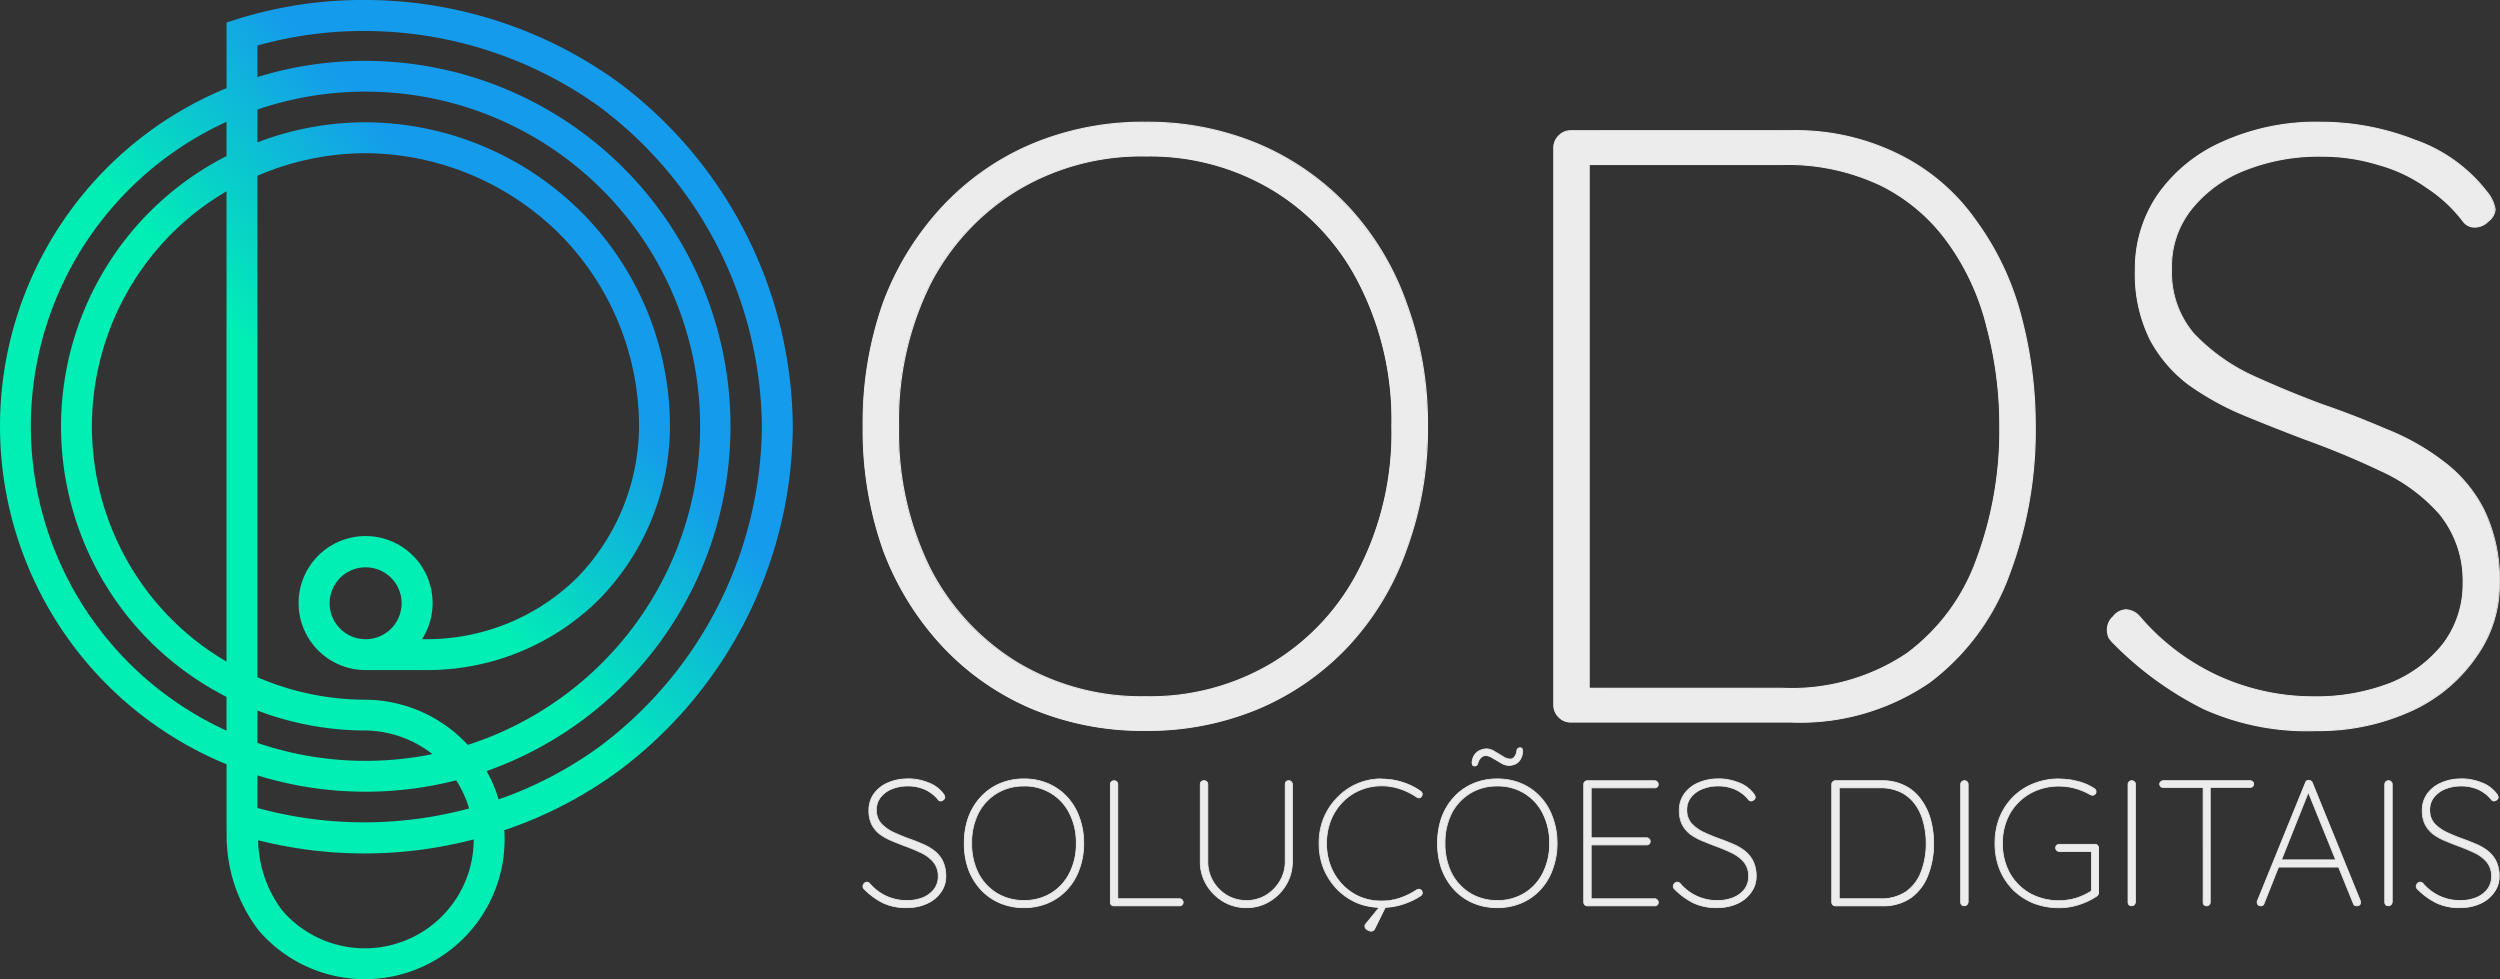 <svg xmlns="http://www.w3.org/2000/svg" xmlns:xlink="http://www.w3.org/1999/xlink" width="163.68" height="64.112" viewBox="0 0 163.68 64.112"><rect x="0" y="0" width="163.68" height="64.112" fill="#333333" stroke="none"/><defs><style>.a{fill:url(#a);}.b{fill:#ececec;}</style><linearGradient id="a" x1="0.101" y1="0.161" x2="0.289" y2="-0.046" gradientUnits="objectBoundingBox"><stop offset="0" stop-color="#01eeb5"/><stop offset="1" stop-color="#159bec"/></linearGradient></defs><g transform="translate(0 -0.001)"><g transform="translate(0 0.001)"><path class="a" d="M23.748,0h-.141a27.53,27.53,0,0,0-8.067,1.25l-.708.223v4.3a23.931,23.931,0,0,0,0,44.268v4.367l.011,0a10.189,10.189,0,0,0,2.093,6.51,9.154,9.154,0,0,0,16.1-5.961q0-.3-.02-.6a27.557,27.557,0,0,0,7.466-3.867A28.382,28.382,0,0,0,51.905,27.939,28.383,28.383,0,0,0,40.481,5.386,28.353,28.353,0,0,0,23.748,0Zm.133,2.03a26.406,26.406,0,0,1,15.4,4.986,26.45,26.45,0,0,1,10.6,20.923,26.45,26.45,0,0,1-10.6,20.924,25.36,25.36,0,0,1-6.637,3.475,9.281,9.281,0,0,0-.785-1.854A23.931,23.931,0,0,0,16.855,5.045V2.982a25.534,25.534,0,0,1,6.765-.951ZM23.93,6a21.909,21.909,0,0,1,6.694,42.77q-.12-.131-.245-.257a9.218,9.218,0,0,0-6.43-2.7H23.94a17.958,17.958,0,0,1-7.085-1.47V11.507a17.987,17.987,0,0,1,7.075-1.477,18.18,18.18,0,0,1,12.7,5.288,17.881,17.881,0,0,1,5.208,12.617v.006a14.315,14.315,0,0,1-4.07,9.9,14.006,14.006,0,0,1-9.809,4.009h-.329a4.387,4.387,0,1,0-3.692,2.022h4.009a15.961,15.961,0,0,0,11.247-4.6,16.214,16.214,0,0,0,4.667-11.335,19.877,19.877,0,0,0-5.8-14.051A20.135,20.135,0,0,0,23.931,8.007,19.931,19.931,0,0,0,16.855,9.32V7.172A21.9,21.9,0,0,1,23.93,6Zm-9.1,1.978v2.241a19.838,19.838,0,0,0-5,3.625,19.907,19.907,0,0,0,.016,28.177,19.815,19.815,0,0,0,4.984,3.606v2.211a21.909,21.909,0,0,1,0-39.861Zm0,4.551V43.316a17.628,17.628,0,0,1-3.556-2.729,17.885,17.885,0,0,1-.014-25.315A17.649,17.649,0,0,1,14.832,12.527ZM23.94,37.145a2.353,2.353,0,1,1,0,4.706h-.006a2.353,2.353,0,1,1,0-4.706Zm-7.085,9.377a19.9,19.9,0,0,0,7.087,1.306,7.284,7.284,0,0,1,4.369,1.545,21.91,21.91,0,0,1-11.456-.732Zm0,4.245a23.927,23.927,0,0,0,13.011.322,7.374,7.374,0,0,1,.846,1.844A26.408,26.408,0,0,1,16.855,52.9Zm14.16,4.191h0A7.131,7.131,0,0,1,18.471,59.6a7.817,7.817,0,0,1-1.57-4.586A28.371,28.371,0,0,0,31.015,54.958Z" transform="translate(0.001 -0.001)"/></g><g transform="translate(56.478 7.97)"><path class="b" d="M124133.563-36908.441a22.614,22.614,0,0,1-1.383,8.074,18.233,18.233,0,0,1-3.812,6.309,17.31,17.31,0,0,1-5.859,4.09,18.7,18.7,0,0,1-7.414,1.438,18.673,18.673,0,0,1-7.414-1.437,17.31,17.31,0,0,1-5.859-4.09,18.988,18.988,0,0,1-3.875-6.309,23.514,23.514,0,0,1-1.32-8.074,23.53,23.53,0,0,1,1.32-8.074,18.97,18.97,0,0,1,3.875-6.3,17.32,17.32,0,0,1,5.859-4.094,18.81,18.81,0,0,1,7.414-1.437,18.838,18.838,0,0,1,7.414,1.438,17.32,17.32,0,0,1,5.859,4.094,18.216,18.216,0,0,1,3.813,6.3A22.629,22.629,0,0,1,124133.563-36908.441Zm-2.32,0a19.642,19.642,0,0,0-2.1-9.289,15.229,15.229,0,0,0-5.7-6.2,15.651,15.651,0,0,0-8.352-2.211,15.825,15.825,0,0,0-8.352,2.211,15.589,15.589,0,0,0-5.758,6.2,20.107,20.107,0,0,0-2.039,9.289,20.135,20.135,0,0,0,2.039,9.293,15.589,15.589,0,0,0,5.758,6.2,15.805,15.805,0,0,0,8.352,2.211,15.651,15.651,0,0,0,8.352-2.211,15.229,15.229,0,0,0,5.7-6.2A19.669,19.669,0,0,0,124131.242-36908.441Z" transform="translate(-124096.602 36928.391)"/><path class="b" d="M124114.586-36929.078a18.778,18.778,0,0,0-7.43,1.441,17.157,17.157,0,0,0-5.867,4.1,18.95,18.95,0,0,0-3.891,6.32,23.591,23.591,0,0,0-1.32,8.082,23.6,23.6,0,0,0,1.32,8.09,18.893,18.893,0,0,0,3.891,6.316,17.167,17.167,0,0,0,5.867,4.1,18.846,18.846,0,0,0,7.43,1.438,18.807,18.807,0,0,0,7.422-1.437,17.38,17.38,0,0,0,5.883-4.1,18.114,18.114,0,0,0,3.813-6.316,22.7,22.7,0,0,0,1.391-8.09,22.688,22.688,0,0,0-1.391-8.082,18.166,18.166,0,0,0-3.812-6.32,17.369,17.369,0,0,0-5.883-4.1A18.74,18.74,0,0,0,124114.586-36929.078Zm0,.074a18.529,18.529,0,0,1,7.391,1.434,17.084,17.084,0,0,1,5.859,4.082,18.249,18.249,0,0,1,3.8,6.289,22.594,22.594,0,0,1,1.383,8.063,22.57,22.57,0,0,1-1.383,8.066,18.23,18.23,0,0,1-3.8,6.293,17.138,17.138,0,0,1-5.859,4.082,18.6,18.6,0,0,1-7.391,1.441,18.693,18.693,0,0,1-7.4-1.441,17.033,17.033,0,0,1-5.852-4.082,18.842,18.842,0,0,1-3.859-6.293,23.282,23.282,0,0,1-1.336-8.066,23.307,23.307,0,0,1,1.336-8.062,18.863,18.863,0,0,1,3.859-6.289,16.98,16.98,0,0,1,5.852-4.082A18.621,18.621,0,0,1,124114.586-36929Zm0,2.141a15.827,15.827,0,0,0-8.367,2.215,15.643,15.643,0,0,0-5.773,6.211,20.083,20.083,0,0,0-2.047,9.3,20.11,20.11,0,0,0,2.047,9.313,15.7,15.7,0,0,0,5.773,6.211,15.827,15.827,0,0,0,8.367,2.215,15.635,15.635,0,0,0,8.367-2.215,15.2,15.2,0,0,0,5.711-6.211,19.74,19.74,0,0,0,2.109-9.312,19.714,19.714,0,0,0-2.109-9.3,15.177,15.177,0,0,0-5.711-6.211A15.6,15.6,0,0,0,124114.586-36926.863Zm0,.066a15.549,15.549,0,0,1,8.328,2.211,15.105,15.105,0,0,1,5.688,6.176h0a19.587,19.587,0,0,1,2.094,9.273,19.608,19.608,0,0,1-2.094,9.281h0a15.14,15.14,0,0,1-5.687,6.18,15.547,15.547,0,0,1-8.328,2.207,15.747,15.747,0,0,1-8.336-2.207,15.517,15.517,0,0,1-5.734-6.18,20.075,20.075,0,0,1-2.047-9.281,20.053,20.053,0,0,1,2.047-9.273,15.481,15.481,0,0,1,5.734-6.176A15.75,15.75,0,0,1,124114.586-36926.8Z" transform="translate(-124096.078 36929.078)"/><g transform="translate(45.216 0.553)"><path class="b" d="M124999.383-36917.5a15.144,15.144,0,0,1,7.18,1.605,13.43,13.43,0,0,1,4.984,4.313,18.592,18.592,0,0,1,2.93,6.2,27.724,27.724,0,0,1,.938,7.242,26.763,26.763,0,0,1-1.711,9.734,15.492,15.492,0,0,1-5.2,7.027,15.07,15.07,0,0,1-9.125,2.6H124985a1.062,1.062,0,0,1-.773-.332,1.049,1.049,0,0,1-.336-.773v-36.5a1.043,1.043,0,0,1,.336-.773,1.047,1.047,0,0,1,.773-.332Zm-.555,36.5a13.537,13.537,0,0,0,8.18-2.266,13.221,13.221,0,0,0,4.594-6.2,24.32,24.32,0,0,0,1.492-8.684,24.5,24.5,0,0,0-.836-6.469,15.73,15.73,0,0,0-2.484-5.477,12.023,12.023,0,0,0-4.422-3.816,14.262,14.262,0,0,0-6.523-1.379h-12.945l.328-.445v35.23l-.328-.5Z" transform="translate(-124983.867 36917.539)"/><path class="b" d="M124984.555-36918.223a1.115,1.115,0,0,0-.8.344,1.127,1.127,0,0,0-.336.8v36.5a1.127,1.127,0,0,0,.336.8,1.1,1.1,0,0,0,.8.34h14.383a15.014,15.014,0,0,0,9.133-2.609,15.42,15.42,0,0,0,5.219-7.039,26.827,26.827,0,0,0,1.719-9.746,27.838,27.838,0,0,0-.945-7.254,18.4,18.4,0,0,0-2.937-6.207,13.388,13.388,0,0,0-4.992-4.32,15.185,15.185,0,0,0-7.2-1.609Zm0,.07h14.383a15.226,15.226,0,0,1,7.172,1.6,13.36,13.36,0,0,1,4.953,4.309,18.2,18.2,0,0,1,2.93,6.184,27.331,27.331,0,0,1,.938,7.23,26.713,26.713,0,0,1-1.7,9.723,15.366,15.366,0,0,1-5.187,7.008,15.023,15.023,0,0,1-9.1,2.6h-14.383a1.02,1.02,0,0,1-.75-.328,1,1,0,0,1-.32-.746v-36.5a1.006,1.006,0,0,1,.32-.75A1.016,1.016,0,0,1,124984.555-36918.152Zm1.25,1.629-.437.586h.367v34.219h-.359l.43.645v-.574h12.57a13.613,13.613,0,0,0,8.211-2.277,13.268,13.268,0,0,0,4.6-6.207,24.236,24.236,0,0,0,1.492-8.7,24.9,24.9,0,0,0-.828-6.477,15.944,15.944,0,0,0-2.492-5.488,11.985,11.985,0,0,0-4.437-3.824,14.24,14.24,0,0,0-6.547-1.387h-12.57Zm-.07.215v.3h-.227Zm.07.371h12.57a14.228,14.228,0,0,1,6.516,1.375,11.907,11.907,0,0,1,4.414,3.809,15.926,15.926,0,0,1,2.484,5.465,25.07,25.07,0,0,1,.828,6.457,24.07,24.07,0,0,1-1.5,8.672,13.172,13.172,0,0,1-4.57,6.18,13.522,13.522,0,0,1-8.172,2.262h-12.57Zm-.3,34.289h.234v.344Z" transform="translate(-124983.414 36918.223)"/></g><g transform="translate(81.465)"><path class="b" d="M125709.18-36888.531a16.453,16.453,0,0,1-7.414-1.437,22.274,22.274,0,0,1-5.977-4.367,1.9,1.9,0,0,1-.211-.277,1.175,1.175,0,0,1-.109-.551,1.149,1.149,0,0,1,.375-.832,1.138,1.138,0,0,1,.836-.445,1.3,1.3,0,0,1,.945.5,14.853,14.853,0,0,0,5.141,3.871,15.014,15.014,0,0,0,6.2,1.328,13.44,13.44,0,0,0,5.023-.887,8.412,8.412,0,0,0,3.484-2.6,6.486,6.486,0,0,0,1.281-3.98,6.856,6.856,0,0,0-1.555-4.535,11.45,11.45,0,0,0-3.867-2.82q-2.332-1.107-4.93-2.047c-1.359-.52-2.7-1.051-4.031-1.605a17.643,17.643,0,0,1-3.594-1.988,8.938,8.938,0,0,1-2.539-2.988,9.633,9.633,0,0,1-.945-4.48,8.553,8.553,0,0,1,1.438-4.867,10.039,10.039,0,0,1,4.2-3.484,14.955,14.955,0,0,1,6.523-1.328,16.829,16.829,0,0,1,6.141,1.16,10.172,10.172,0,0,1,4.7,3.375,2.4,2.4,0,0,1,.547,1.16,1.06,1.06,0,0,1-.437.777,1.224,1.224,0,0,1-.891.387.874.874,0,0,1-.711-.332,9.529,9.529,0,0,0-2.437-2.27,10.016,10.016,0,0,0-3.148-1.492,12.651,12.651,0,0,0-3.766-.551,13.159,13.159,0,0,0-4.922.883,8.383,8.383,0,0,0-3.531,2.543,6.02,6.02,0,0,0-1.336,3.984,6.18,6.18,0,0,0,1.445,4.2,12.656,12.656,0,0,0,3.75,2.711q2.273,1.049,4.648,1.938,2.109.715,4.148,1.6a15.407,15.407,0,0,1,3.766,2.1,9.172,9.172,0,0,1,2.7,3.211,10.581,10.581,0,0,1,1,4.867,8.059,8.059,0,0,1-1.5,4.7,10.291,10.291,0,0,1-4.086,3.484A14.657,14.657,0,0,1,125709.18-36888.531Z" transform="translate(-125695.438 36928.391)"/><path class="b" d="M125708.813-36929.078a14.946,14.946,0,0,0-6.539,1.332,10.18,10.18,0,0,0-4.219,3.492,8.631,8.631,0,0,0-1.445,4.887,9.689,9.689,0,0,0,.945,4.5v.008a9.04,9.04,0,0,0,2.547,3,18.358,18.358,0,0,0,3.6,2c1.336.551,2.68,1.086,4.047,1.6,1.727.625,3.375,1.309,4.914,2.043a11.383,11.383,0,0,1,3.859,2.816,6.859,6.859,0,0,1,1.547,4.508,6.452,6.452,0,0,1-1.273,3.957,8.319,8.319,0,0,1-3.469,2.594,13.448,13.448,0,0,1-5.016.883,15,15,0,0,1-6.18-1.328,14.936,14.936,0,0,1-5.133-3.859,1.307,1.307,0,0,0-.969-.512,1.145,1.145,0,0,0-.852.457,1.182,1.182,0,0,0-.4.848,1.361,1.361,0,0,0,.109.57v.008a2.713,2.713,0,0,0,.227.281,22.221,22.221,0,0,0,5.984,4.375,16.491,16.491,0,0,0,7.43,1.438,14.591,14.591,0,0,0,6.375-1.383,10.365,10.365,0,0,0,4.1-3.5,8.121,8.121,0,0,0,1.508-4.723,10.529,10.529,0,0,0-1.008-4.879,9.09,9.09,0,0,0-2.719-3.219,15.567,15.567,0,0,0-3.766-2.109c-1.359-.586-2.75-1.125-4.148-1.605h0c-1.586-.59-3.125-1.23-4.648-1.93a12.639,12.639,0,0,1-3.742-2.707,6.141,6.141,0,0,1-1.43-4.18,5.977,5.977,0,0,1,1.32-3.957,8.353,8.353,0,0,1,3.531-2.535,12.991,12.991,0,0,1,4.906-.879,12.51,12.51,0,0,1,3.75.551,9.967,9.967,0,0,1,3.141,1.488,9.433,9.433,0,0,1,2.422,2.262.958.958,0,0,0,.75.34,1.249,1.249,0,0,0,.906-.395,1.118,1.118,0,0,0,.461-.8,2.436,2.436,0,0,0-.562-1.18,10.211,10.211,0,0,0-4.719-3.387A16.874,16.874,0,0,0,125708.813-36929.078Zm0,.074a16.663,16.663,0,0,1,6.125,1.156,10.1,10.1,0,0,1,4.688,3.363,2.4,2.4,0,0,1,.547,1.137,1.067,1.067,0,0,1-.43.75,1.189,1.189,0,0,1-.859.379.856.856,0,0,1-.7-.32,9.451,9.451,0,0,0-2.445-2.273,10.073,10.073,0,0,0-3.156-1.5h0a12.651,12.651,0,0,0-3.766-.551,13.136,13.136,0,0,0-4.937.887,8.449,8.449,0,0,0-3.555,2.555,6.1,6.1,0,0,0-1.336,4,6.253,6.253,0,0,0,1.445,4.23,12.854,12.854,0,0,0,3.781,2.715q2.262,1.055,4.641,1.941c1.4.477,2.789,1.012,4.148,1.6a15.431,15.431,0,0,1,3.75,2.1h0a9.085,9.085,0,0,1,2.7,3.191,10.512,10.512,0,0,1,1,4.852,8.051,8.051,0,0,1-1.492,4.684,10.312,10.312,0,0,1-4.078,3.477,14.615,14.615,0,0,1-6.344,1.379,16.413,16.413,0,0,1-7.4-1.441,22.1,22.1,0,0,1-5.969-4.355c-.062-.074-.133-.164-.211-.273a1.2,1.2,0,0,1-.1-.539,1.124,1.124,0,0,1,.367-.8h0a1.09,1.09,0,0,1,.8-.434,1.239,1.239,0,0,1,.922.488,14.9,14.9,0,0,0,5.148,3.879,15.144,15.144,0,0,0,6.211,1.332,13.437,13.437,0,0,0,5.039-.887,8.494,8.494,0,0,0,3.5-2.613,6.5,6.5,0,0,0,1.281-4,6.9,6.9,0,0,0-1.555-4.559,11.534,11.534,0,0,0-3.883-2.828c-1.547-.734-3.2-1.418-4.93-2.047h0q-2.039-.768-4.023-1.6a17.654,17.654,0,0,1-3.594-1.992,8.9,8.9,0,0,1-2.531-2.969,9.682,9.682,0,0,1-.937-4.469,8.588,8.588,0,0,1,1.43-4.84,10.126,10.126,0,0,1,4.2-3.477A14.885,14.885,0,0,1,125708.813-36929Z" transform="translate(-125694.781 36929.078)"/></g></g><g transform="translate(56.475 48.933)"><g transform="translate(0 2.038)"><path class="b" d="M25448-7810.584a3.457,3.457,0,0,1-1.566-.3,4.677,4.677,0,0,1-1.266-.925.4.4,0,0,1-.047-.058.265.265,0,0,1-.023-.118.246.246,0,0,1,.082-.175.234.234,0,0,1,.176-.094.266.266,0,0,1,.2.105,3.2,3.2,0,0,0,1.086.82,3.206,3.206,0,0,0,1.313.281,2.853,2.853,0,0,0,1.066-.187,1.785,1.785,0,0,0,.738-.55,1.375,1.375,0,0,0,.27-.843,1.455,1.455,0,0,0-.328-.96,2.423,2.423,0,0,0-.82-.6q-.492-.234-1.043-.433-.428-.164-.855-.34a3.976,3.976,0,0,1-.762-.421,1.9,1.9,0,0,1-.535-.632,2.053,2.053,0,0,1-.2-.949,1.814,1.814,0,0,1,.3-1.03,2.138,2.138,0,0,1,.891-.738,3.136,3.136,0,0,1,1.379-.281,3.56,3.56,0,0,1,1.3.246,2.149,2.149,0,0,1,1,.714.51.51,0,0,1,.117.247.226.226,0,0,1-.094.164.258.258,0,0,1-.187.082.189.189,0,0,1-.152-.07,2.009,2.009,0,0,0-.516-.48,2.1,2.1,0,0,0-.668-.316,2.657,2.657,0,0,0-.8-.118,2.81,2.81,0,0,0-1.043.188,1.8,1.8,0,0,0-.746.539,1.279,1.279,0,0,0-.281.843,1.291,1.291,0,0,0,.3.89,2.627,2.627,0,0,0,.8.574c.316.148.645.285.98.41q.445.152.879.34a3.279,3.279,0,0,1,.8.445,1.931,1.931,0,0,1,.574.679,2.239,2.239,0,0,1,.211,1.03,1.713,1.713,0,0,1-.316,1,2.188,2.188,0,0,1-.867.737A3.09,3.09,0,0,1,25448-7810.584Z" transform="translate(-25445.074 7819.041)"/><path class="b" d="M25447.607-7819.521a3.189,3.189,0,0,0-1.393.284,2.183,2.183,0,0,0-.9.747,1.845,1.845,0,0,0-.307,1.044,2.085,2.085,0,0,0,.2.961h0a1.911,1.911,0,0,0,.545.641,3.793,3.793,0,0,0,.766.424q.422.176.855.34h0q.551.2,1.039.432a2.408,2.408,0,0,1,.813.591,1.449,1.449,0,0,1,.322.945,1.341,1.341,0,0,1-.268.827,1.745,1.745,0,0,1-.725.542h0a2.813,2.813,0,0,1-1.057.186,3.17,3.17,0,0,1-1.3-.278h0a3.152,3.152,0,0,1-1.082-.813.292.292,0,0,0-.219-.114.258.258,0,0,0-.193.1.275.275,0,0,0-.088.192.291.291,0,0,0,.025.129v0h0a.468.468,0,0,0,.051.063,4.673,4.673,0,0,0,1.271.93,3.5,3.5,0,0,0,1.58.307h0a3.084,3.084,0,0,0,1.355-.3,2.224,2.224,0,0,0,.879-.746,1.754,1.754,0,0,0,.318-1.01,2.268,2.268,0,0,0-.213-1.042,1.952,1.952,0,0,0-.58-.688,3.3,3.3,0,0,0-.8-.448h0c-.289-.125-.58-.239-.877-.341h0q-.5-.187-.982-.409h0a2.661,2.661,0,0,1-.789-.569,1.288,1.288,0,0,1-.3-.873,1.25,1.25,0,0,1,.275-.827,1.754,1.754,0,0,1,.738-.531,2.756,2.756,0,0,1,1.033-.186,2.636,2.636,0,0,1,.789.116h0a2.081,2.081,0,0,1,.658.313h0a1.986,1.986,0,0,1,.51.474h0a.216.216,0,0,0,.17.08.285.285,0,0,0,.205-.088h0a.255.255,0,0,0,.1-.182.528.528,0,0,0-.123-.261,2.176,2.176,0,0,0-1.008-.723,3.574,3.574,0,0,0-1.311-.248Zm0,.051a3.527,3.527,0,0,1,1.291.244,2.12,2.12,0,0,1,.984.706.512.512,0,0,1,.111.231.2.2,0,0,1-.084.145h0a.229.229,0,0,1-.17.075.161.161,0,0,1-.131-.06h0a2.042,2.042,0,0,0-.52-.484h0a2.114,2.114,0,0,0-.676-.318h0a2.652,2.652,0,0,0-.8-.119,2.818,2.818,0,0,0-1.053.19,1.823,1.823,0,0,0-.76.546,1.3,1.3,0,0,0-.287.859,1.337,1.337,0,0,0,.311.906h0a2.717,2.717,0,0,0,.8.579h0q.48.223.984.411c.3.1.59.214.879.339h0a3.2,3.2,0,0,1,.789.441,1.924,1.924,0,0,1,.568.67,2.211,2.211,0,0,1,.207,1.019,1.679,1.679,0,0,1-.312.981h0a2.166,2.166,0,0,1-.855.729,3.055,3.055,0,0,1-1.334.29h0a3.45,3.45,0,0,1-1.559-.3,4.689,4.689,0,0,1-1.26-.92.294.294,0,0,1-.041-.051h0a.234.234,0,0,1-.02-.105.211.211,0,0,1,.074-.157h0a.2.2,0,0,1,.154-.084.245.245,0,0,1,.182.1,3.164,3.164,0,0,0,1.1.826h0a3.22,3.22,0,0,0,1.32.282,2.858,2.858,0,0,0,1.074-.189h0a1.789,1.789,0,0,0,.75-.558h0a1.4,1.4,0,0,0,.275-.858,1.487,1.487,0,0,0-.336-.977,2.436,2.436,0,0,0-.828-.6c-.328-.157-.678-.3-1.045-.434-.287-.109-.57-.223-.854-.34a3.759,3.759,0,0,1-.754-.419,1.862,1.862,0,0,1-.531-.623,2.027,2.027,0,0,1-.2-.937,1.783,1.783,0,0,1,.3-1.016,2.121,2.121,0,0,1,.881-.729,3.132,3.132,0,0,1,1.369-.278Z" transform="translate(-25444.619 7819.521)"/></g><g transform="translate(6.627 2.038)"><path class="b" d="M25582.949-7814.8a4.742,4.742,0,0,1-.295,1.709,3.843,3.843,0,0,1-.807,1.335,3.64,3.64,0,0,1-1.242.867,3.954,3.954,0,0,1-1.568.3,3.954,3.954,0,0,1-1.568-.3,3.64,3.64,0,0,1-1.242-.867,4,4,0,0,1-.82-1.335,4.964,4.964,0,0,1-.281-1.709,4.969,4.969,0,0,1,.281-1.71,4.005,4.005,0,0,1,.82-1.335,3.624,3.624,0,0,1,1.242-.866,3.954,3.954,0,0,1,1.568-.3,3.954,3.954,0,0,1,1.568.3,3.624,3.624,0,0,1,1.242.866,3.852,3.852,0,0,1,.807,1.335A4.747,4.747,0,0,1,25582.949-7814.8Zm-.492,0a4.154,4.154,0,0,0-.445-1.968,3.229,3.229,0,0,0-1.205-1.312,3.316,3.316,0,0,0-1.77-.468,3.343,3.343,0,0,0-1.768.468,3.3,3.3,0,0,0-1.219,1.312,4.247,4.247,0,0,0-.434,1.968,4.243,4.243,0,0,0,.434,1.967,3.289,3.289,0,0,0,1.219,1.312,3.334,3.334,0,0,0,1.768.469,3.307,3.307,0,0,0,1.77-.469,3.217,3.217,0,0,0,1.205-1.312A4.15,4.15,0,0,0,25582.457-7814.8Z" transform="translate(-25575.102 7819.039)"/><path class="b" d="M25578.6-7819.521a3.978,3.978,0,0,0-1.578.307,3.646,3.646,0,0,0-1.25.873,4.049,4.049,0,0,0-.826,1.344,4.968,4.968,0,0,0-.281,1.718,4.976,4.976,0,0,0,.281,1.719,4.042,4.042,0,0,0,.826,1.343,3.646,3.646,0,0,0,1.25.873,3.977,3.977,0,0,0,1.578.306,3.994,3.994,0,0,0,1.58-.306,3.665,3.665,0,0,0,1.25-.873,3.859,3.859,0,0,0,.813-1.343,4.841,4.841,0,0,0,.295-1.719,4.834,4.834,0,0,0-.295-1.718,3.861,3.861,0,0,0-.812-1.344,3.665,3.665,0,0,0-1.25-.873A3.994,3.994,0,0,0,25578.6-7819.521Zm0,.051a3.931,3.931,0,0,1,1.559.3,3.6,3.6,0,0,1,1.232.86,3.8,3.8,0,0,1,.8,1.326h0a4.729,4.729,0,0,1,.293,1.7,4.737,4.737,0,0,1-.293,1.7,3.8,3.8,0,0,1-.8,1.326,3.592,3.592,0,0,1-1.232.861,3.931,3.931,0,0,1-1.559.3,3.924,3.924,0,0,1-1.559-.3,3.592,3.592,0,0,1-1.232-.861,3.974,3.974,0,0,1-.814-1.326,4.962,4.962,0,0,1-.279-1.7,4.955,4.955,0,0,1,.279-1.7h0a3.984,3.984,0,0,1,.814-1.326,3.6,3.6,0,0,1,1.232-.86A3.924,3.924,0,0,1,25578.6-7819.47Zm0,.417a3.368,3.368,0,0,0-1.781.473,3.317,3.317,0,0,0-1.227,1.321h0a4.268,4.268,0,0,0-.436,1.978,4.273,4.273,0,0,0,.436,1.979h0a3.325,3.325,0,0,0,1.227,1.322,3.367,3.367,0,0,0,1.781.472,3.324,3.324,0,0,0,1.781-.472,3.23,3.23,0,0,0,1.215-1.322,4.181,4.181,0,0,0,.449-1.979,4.177,4.177,0,0,0-.449-1.978h0a3.223,3.223,0,0,0-1.215-1.321A3.329,3.329,0,0,0,25578.6-7819.053Zm0,.051a3.287,3.287,0,0,1,1.756.464,3.2,3.2,0,0,1,1.2,1.3h0a4.145,4.145,0,0,1,.441,1.955,4.148,4.148,0,0,1-.441,1.956,3.2,3.2,0,0,1-1.2,1.3,3.283,3.283,0,0,1-1.756.465,3.315,3.315,0,0,1-1.754-.465,3.27,3.27,0,0,1-1.209-1.3,4.242,4.242,0,0,1-.432-1.956,4.239,4.239,0,0,1,.432-1.955h0a3.27,3.27,0,0,1,1.209-1.3A3.315,3.315,0,0,1,25578.6-7819Z" transform="translate(-25574.66 7819.521)"/></g><g transform="translate(16.201 2.155)"><path class="b" d="M25767.545-7808.987a.225.225,0,0,1,.164.07.225.225,0,0,1,.07.164.236.236,0,0,1-.07.175.249.249,0,0,1-.164.059h-4.3a.235.235,0,0,1-.176-.07.248.248,0,0,1-.059-.163v-7.729a.218.218,0,0,1,.07-.164.238.238,0,0,1,.176-.07.242.242,0,0,1,.176.07.233.233,0,0,1,.07.164v7.705l-.211-.211Z" transform="translate(-25762.99 7816.741)"/><path class="b" d="M25762.834-7817.223a.273.273,0,0,0-.2.079.262.262,0,0,0-.078.182v7.729a.264.264,0,0,0,.066.18h0a.264.264,0,0,0,.193.078h4.3a.284.284,0,0,0,.182-.064h0a.267.267,0,0,0,.076-.193.259.259,0,0,0-.076-.182.261.261,0,0,0-.184-.079h-4.016v-7.468a.251.251,0,0,0-.076-.182.266.266,0,0,0-.2-.079Zm0,.051a.209.209,0,0,1,.156.063.2.2,0,0,1,.064.146v7.468h-.248l.3.3v-.247h4.016a.191.191,0,0,1,.145.063.19.19,0,0,1,.064.146.205.205,0,0,1-.062.156.217.217,0,0,1-.146.052h-4.3a.211.211,0,0,1-.158-.062.22.22,0,0,1-.053-.146v-7.729a.2.2,0,0,1,.064-.146A.213.213,0,0,1,25762.834-7817.171Zm.1,7.729h.125v.125Z" transform="translate(-25762.561 7817.223)"/></g><g transform="translate(22.081 2.155)"><path class="b" d="M25884.227-7816.716a.208.208,0,0,1,.166.07.231.231,0,0,1,.068.164v5.059a2.93,2.93,0,0,1-.41,1.522,3.164,3.164,0,0,1-1.088,1.089,2.873,2.873,0,0,1-1.512.409,2.932,2.932,0,0,1-1.521-.409,3.169,3.169,0,0,1-1.09-1.089,2.93,2.93,0,0,1-.41-1.522v-5.059a.25.25,0,0,1,.061-.164.249.249,0,0,1,.186-.07.243.243,0,0,1,.178.07.223.223,0,0,1,.068.164v5.059a2.5,2.5,0,0,0,.342,1.288,2.642,2.642,0,0,0,.912.925,2.494,2.494,0,0,0,1.275.34,2.456,2.456,0,0,0,1.277-.34,2.642,2.642,0,0,0,.912-.925,2.44,2.44,0,0,0,.352-1.288v-5.059a.259.259,0,0,1,.059-.164A.238.238,0,0,1,25884.227-7816.716Z" transform="translate(-25878.406 7816.741)"/><path class="b" d="M25878.219-7817.223a.284.284,0,0,0-.205.079h0a.287.287,0,0,0-.064.181v5.059a2.956,2.956,0,0,0,.414,1.535,3.183,3.183,0,0,0,1.1,1.1h0a2.957,2.957,0,0,0,1.535.414,2.9,2.9,0,0,0,1.523-.414,3.183,3.183,0,0,0,1.1-1.1,2.956,2.956,0,0,0,.414-1.535v-5.059a.253.253,0,0,0-.078-.182.226.226,0,0,0-.182-.079.273.273,0,0,0-.2.079h0a.287.287,0,0,0-.064.181v5.059a2.422,2.422,0,0,1-.346,1.275,2.642,2.642,0,0,1-.906.916,2.42,2.42,0,0,1-1.262.336,2.473,2.473,0,0,1-1.264-.336,2.636,2.636,0,0,1-.9-.916,2.488,2.488,0,0,1-.336-1.275v-5.059a.253.253,0,0,0-.078-.182.265.265,0,0,0-.193-.079Zm0,.051a.218.218,0,0,1,.16.063.2.2,0,0,1,.061.146v5.059a2.546,2.546,0,0,0,.344,1.3h0a2.678,2.678,0,0,0,.922.934h0a2.529,2.529,0,0,0,1.291.343,2.5,2.5,0,0,0,1.289-.343,2.689,2.689,0,0,0,.92-.934,2.488,2.488,0,0,0,.355-1.3v-5.059a.211.211,0,0,1,.053-.147.21.21,0,0,1,.156-.062.176.176,0,0,1,.145.062h0a.2.2,0,0,1,.063.146v5.059a2.917,2.917,0,0,1-.406,1.509,3.158,3.158,0,0,1-1.08,1.08,2.841,2.841,0,0,1-1.5.406,2.9,2.9,0,0,1-1.51-.407,3.133,3.133,0,0,1-1.078-1.079,2.9,2.9,0,0,1-.406-1.509v-5.059a.217.217,0,0,1,.051-.146.222.222,0,0,1,.168-.063Z" transform="translate(-25877.949 7817.223)"/></g><g transform="translate(29.862 2.038)"><path class="b" d="M26037.848-7818.221a.242.242,0,0,1,.105.164.243.243,0,0,1-.047.176.213.213,0,0,1-.152.093.328.328,0,0,1-.164-.047,4.316,4.316,0,0,0-1.078-.538,3.688,3.688,0,0,0-1.227-.2,3.532,3.532,0,0,0-1.406.281,3.414,3.414,0,0,0-1.137.772,3.673,3.673,0,0,0-.773,1.194,4.005,4.005,0,0,0-.281,1.522,4,4,0,0,0,.281,1.522,3.663,3.663,0,0,0,.773,1.194,3.568,3.568,0,0,0,1.137.784,3.665,3.665,0,0,0,1.406.27,3.688,3.688,0,0,0,1.227-.2,4.674,4.674,0,0,0,1.066-.526.247.247,0,0,1,.176-.047.214.214,0,0,1,.152.094.241.241,0,0,1,.047.175.212.212,0,0,1-.094.152,3.844,3.844,0,0,1-.715.387,4.523,4.523,0,0,1-.9.293,3.986,3.986,0,0,1-.957.117,3.973,3.973,0,0,1-1.582-.316,4.127,4.127,0,0,1-1.3-.878,4.336,4.336,0,0,1-.891-1.336,4.4,4.4,0,0,1-.316-1.686,4.325,4.325,0,0,1,.316-1.675,4.176,4.176,0,0,1,.891-1.335,4.034,4.034,0,0,1,1.3-.89,3.973,3.973,0,0,1,1.582-.316,4.428,4.428,0,0,1,1.367.211A4.26,4.26,0,0,1,26037.848-7818.221Zm-3.242,9.169a.43.43,0,0,1-.164-.048.48.48,0,0,1-.176-.116.213.213,0,0,1-.07-.152.222.222,0,0,1,.059-.164l1.051-1.288h.332l-.785,1.593A.263.263,0,0,1,26034.605-7809.052Z" transform="translate(-26031.166 7819.043)"/><path class="b" d="M26034.744-7819.521a3.987,3.987,0,0,0-1.59.319,4.044,4.044,0,0,0-1.309.9,4.209,4.209,0,0,0-.895,1.344,4.331,4.331,0,0,0-.318,1.684,4.425,4.425,0,0,0,.318,1.7,4.39,4.39,0,0,0,.895,1.343,4.145,4.145,0,0,0,1.309.884,3.983,3.983,0,0,0,1.4.28l-.857,1.048a.246.246,0,0,0-.066.182.242.242,0,0,0,.078.171.5.5,0,0,0,.182.121h0a.461.461,0,0,0,.174.048.3.3,0,0,0,.27-.191l.678-1.375a4.048,4.048,0,0,0,.7-.085h0a4.734,4.734,0,0,0,.906-.294,4.118,4.118,0,0,0,.721-.389.246.246,0,0,0,.1-.17.27.27,0,0,0-.051-.194.245.245,0,0,0-.17-.1.268.268,0,0,0-.193.051,4.652,4.652,0,0,1-1.059.524,3.707,3.707,0,0,1-1.221.2,3.635,3.635,0,0,1-1.4-.267h0a3.549,3.549,0,0,1-1.127-.779,3.614,3.614,0,0,1-.768-1.187,3.988,3.988,0,0,1-.277-1.513,3.99,3.99,0,0,1,.277-1.513,3.619,3.619,0,0,1,.768-1.186,3.414,3.414,0,0,1,1.127-.767,3.5,3.5,0,0,1,1.4-.279,3.715,3.715,0,0,1,1.223.2,4.356,4.356,0,0,1,1.07.535h0a.348.348,0,0,0,.176.049h0a.237.237,0,0,0,.168-.1h0a.284.284,0,0,0,.051-.193.271.271,0,0,0-.113-.181,4.287,4.287,0,0,0-1.2-.589h0a4.476,4.476,0,0,0-1.377-.212Zm0,.051a4.432,4.432,0,0,1,1.363.21,4.229,4.229,0,0,1,1.188.582.224.224,0,0,1,.1.146h0a.252.252,0,0,1-.045.158.182.182,0,0,1-.133.081.3.3,0,0,1-.148-.043h0a4.417,4.417,0,0,0-1.084-.542,3.759,3.759,0,0,0-1.236-.2,3.549,3.549,0,0,0-1.416.284,3.482,3.482,0,0,0-1.146.778,3.74,3.74,0,0,0-.775,1.2,4.014,4.014,0,0,0-.283,1.532,4.021,4.021,0,0,0,.283,1.533,3.733,3.733,0,0,0,.775,1.2,3.618,3.618,0,0,0,1.145.791h0a3.7,3.7,0,0,0,1.416.271,3.78,3.78,0,0,0,1.238-.2,4.767,4.767,0,0,0,1.072-.53h0a.209.209,0,0,1,.156-.042.18.18,0,0,1,.133.083.216.216,0,0,1,.045.157.2.2,0,0,1-.084.136,3.928,3.928,0,0,1-.711.383,4.656,4.656,0,0,1-.9.291h0a3.988,3.988,0,0,1-.658.081l.1-.2h-.381l-.168.2a3.923,3.923,0,0,1-1.414-.283,4.081,4.081,0,0,1-1.293-.874,4.289,4.289,0,0,1-.883-1.327,4.355,4.355,0,0,1-.314-1.676,4.265,4.265,0,0,1,.314-1.664h0a4.111,4.111,0,0,1,.883-1.326,3.986,3.986,0,0,1,1.293-.884,3.941,3.941,0,0,1,1.57-.314Zm.037,8.2h.273l-.076.155c-.078,0-.156.029-.234.029-.035,0-.062-.019-.1-.02Zm-.172.208c.049,0,.088.027.135.027.068,0,.139-.021.207-.025l-.662,1.347h0a.234.234,0,0,1-.223.16.437.437,0,0,1-.154-.044h0a.456.456,0,0,1-.166-.111.18.18,0,0,1-.062-.135.2.2,0,0,1,.051-.146h0Z" transform="translate(-26030.633 7819.521)"/></g><g transform="translate(37.619)"><path class="b" d="M26191.1-7852.745a4.785,4.785,0,0,1-.293,1.709,3.848,3.848,0,0,1-.809,1.335,3.635,3.635,0,0,1-1.24.866,3.964,3.964,0,0,1-1.57.3,3.961,3.961,0,0,1-1.568-.3,3.643,3.643,0,0,1-1.242-.866,4.023,4.023,0,0,1-.818-1.335,4.918,4.918,0,0,1-.283-1.709,4.919,4.919,0,0,1,.283-1.71,4.023,4.023,0,0,1,.818-1.335,3.659,3.659,0,0,1,1.242-.867,3.961,3.961,0,0,1,1.568-.3,3.964,3.964,0,0,1,1.57.3,3.651,3.651,0,0,1,1.24.867,3.848,3.848,0,0,1,.809,1.335A4.79,4.79,0,0,1,26191.1-7852.745Zm-.492,0a4.154,4.154,0,0,0-.445-1.968,3.223,3.223,0,0,0-1.205-1.312,3.307,3.307,0,0,0-1.77-.469,3.334,3.334,0,0,0-1.768.469,3.3,3.3,0,0,0-1.219,1.312,4.247,4.247,0,0,0-.434,1.968,4.246,4.246,0,0,0,.434,1.967,3.3,3.3,0,0,0,1.219,1.312,3.343,3.343,0,0,0,1.768.468,3.316,3.316,0,0,0,1.77-.468,3.229,3.229,0,0,0,1.205-1.312A4.153,4.153,0,0,0,26190.611-7852.745Zm-4.906-5.06a.145.145,0,0,1-.152-.105.585.585,0,0,1,.012-.3.885.885,0,0,1,.373-.551,1.054,1.054,0,0,1,.553-.164,1,1,0,0,1,.525.176q.281.164.551.328a.947.947,0,0,0,.469.163.333.333,0,0,0,.281-.14.823.823,0,0,0,.152-.387.282.282,0,0,1,.059-.152.206.206,0,0,1,.152-.059c.094,0,.148.039.162.117a.521.521,0,0,1,0,.281,1.088,1.088,0,0,1-.2.456.708.708,0,0,1-.318.234,1.015,1.015,0,0,1-.385.07,1.026,1.026,0,0,1-.5-.164c-.18-.108-.359-.214-.537-.315a.887.887,0,0,0-.459-.164.455.455,0,0,0-.314.129.835.835,0,0,0-.211.386.233.233,0,0,1-.094.129A.226.226,0,0,1,26185.705-7857.8Z" transform="translate(-26183.258 7859.025)"/><path class="b" d="M26188.285-7859.51a.229.229,0,0,0-.168.067h0a.284.284,0,0,0-.062.165.811.811,0,0,1-.148.375h0a.305.305,0,0,1-.262.131.934.934,0,0,1-.457-.161c-.176-.109-.359-.219-.547-.328h0a1.025,1.025,0,0,0-.539-.179,1.088,1.088,0,0,0-.566.168.908.908,0,0,0-.383.565h0a.6.6,0,0,0-.012.317.164.164,0,0,0,.066.092.177.177,0,0,0,.109.031.255.255,0,0,0,.133-.039h0a.245.245,0,0,0,.1-.143.821.821,0,0,1,.2-.375.428.428,0,0,1,.3-.123.855.855,0,0,1,.441.16h0c.18.1.359.206.539.315h0a1.048,1.048,0,0,0,.516.167,1.065,1.065,0,0,0,.4-.072.77.77,0,0,0,.324-.241,1.072,1.072,0,0,0,.2-.467h0a.527.527,0,0,0,0-.293.149.149,0,0,0-.062-.1.206.206,0,0,0-.125-.034Zm0,.051a.176.176,0,0,1,.1.024.108.108,0,0,1,.043.073h0v0a.506.506,0,0,1,0,.267,1.013,1.013,0,0,1-.2.446h0a.681.681,0,0,1-.3.226,1,1,0,0,1-.375.069,1,1,0,0,1-.492-.161c-.18-.109-.359-.215-.539-.316a.9.9,0,0,0-.469-.168.476.476,0,0,0-.332.136.842.842,0,0,0-.219.4.2.2,0,0,1-.086.115h0a.2.2,0,0,1-.1.03.138.138,0,0,1-.082-.021.135.135,0,0,1-.047-.067.627.627,0,0,1,.012-.291.851.851,0,0,1,.367-.534,1.012,1.012,0,0,1,.535-.16.974.974,0,0,1,.512.172q.281.164.551.328a.97.97,0,0,0,.484.167.364.364,0,0,0,.3-.15.833.833,0,0,0,.156-.4h0a.275.275,0,0,1,.051-.137A.183.183,0,0,1,26188.285-7859.458Zm-1.484,1.987a3.972,3.972,0,0,0-1.578.307,3.628,3.628,0,0,0-1.25.873,4.046,4.046,0,0,0-.828,1.343,5.02,5.02,0,0,0-.281,1.718,5.022,5.022,0,0,0,.281,1.719,4.053,4.053,0,0,0,.828,1.344,3.641,3.641,0,0,0,1.25.873,3.972,3.972,0,0,0,1.578.306,3.986,3.986,0,0,0,1.578-.306,3.641,3.641,0,0,0,1.25-.873,3.836,3.836,0,0,0,.813-1.344,4.841,4.841,0,0,0,.3-1.719,4.84,4.84,0,0,0-.3-1.718,3.834,3.834,0,0,0-.812-1.343,3.628,3.628,0,0,0-1.25-.873A3.986,3.986,0,0,0,26186.8-7857.472Zm0,.051a3.931,3.931,0,0,1,1.559.3,3.6,3.6,0,0,1,1.23.86,3.805,3.805,0,0,1,.8,1.326h0a4.734,4.734,0,0,1,.293,1.7,4.739,4.739,0,0,1-.293,1.7,3.8,3.8,0,0,1-.8,1.326,3.592,3.592,0,0,1-1.23.861,3.94,3.94,0,0,1-1.559.3,3.973,3.973,0,0,1-1.562-.3,3.592,3.592,0,0,1-1.23-.861,4.006,4.006,0,0,1-.812-1.326,4.916,4.916,0,0,1-.281-1.7,4.913,4.913,0,0,1,.281-1.7h0a4,4,0,0,1,.813-1.326,3.6,3.6,0,0,1,1.23-.86A3.964,3.964,0,0,1,26186.8-7857.42Zm0,.417a3.358,3.358,0,0,0-1.781.473,3.308,3.308,0,0,0-1.227,1.321h0a4.249,4.249,0,0,0-.437,1.979,4.251,4.251,0,0,0,.438,1.979h0a3.3,3.3,0,0,0,1.227,1.322,3.358,3.358,0,0,0,1.781.472,3.329,3.329,0,0,0,1.781-.472,3.221,3.221,0,0,0,1.215-1.322,4.2,4.2,0,0,0,.449-1.979,4.2,4.2,0,0,0-.449-1.979h0a3.231,3.231,0,0,0-1.215-1.321A3.329,3.329,0,0,0,26186.8-7857Zm0,.051a3.276,3.276,0,0,1,1.754.465,3.206,3.206,0,0,1,1.2,1.3h0a4.143,4.143,0,0,1,.441,1.955,4.147,4.147,0,0,1-.441,1.956,3.2,3.2,0,0,1-1.2,1.3,3.276,3.276,0,0,1-1.754.465,3.305,3.305,0,0,1-1.754-.465,3.285,3.285,0,0,1-1.211-1.3,4.241,4.241,0,0,1-.43-1.956,4.238,4.238,0,0,1,.43-1.955h0a3.287,3.287,0,0,1,1.211-1.3A3.305,3.305,0,0,1,26186.8-7856.953Z" transform="translate(-26182.863 7859.51)"/></g><g transform="translate(47.189 2.155)"><path class="b" d="M26371.42-7816.716h4.414a.225.225,0,0,1,.164.07.225.225,0,0,1,.07.164.236.236,0,0,1-.07.175.249.249,0,0,1-.164.059h-4.273l.115-.2v3.63l-.141-.163h3.771a.225.225,0,0,1,.164.07.225.225,0,0,1,.07.164.235.235,0,0,1-.07.175.249.249,0,0,1-.164.06h-3.746l.115-.129v3.712l-.047-.059h4.205a.225.225,0,0,1,.164.07.225.225,0,0,1,.07.164.236.236,0,0,1-.07.175.249.249,0,0,1-.164.059h-4.414a.221.221,0,0,1-.164-.07.219.219,0,0,1-.072-.163v-7.729a.22.22,0,0,1,.072-.164A.225.225,0,0,1,26371.42-7816.716Z" transform="translate(-26371.158 7816.742)"/><path class="b" d="M26370.936-7817.225a.258.258,0,0,0-.184.078.259.259,0,0,0-.076.182v7.729a.259.259,0,0,0,.076.182.257.257,0,0,0,.184.078h4.414a.273.273,0,0,0,.18-.064h0a.262.262,0,0,0,.078-.194.252.252,0,0,0-.078-.182.244.244,0,0,0-.18-.079h-4.135v-3.473h3.605a.279.279,0,0,0,.182-.065h0a.269.269,0,0,0,.078-.194.261.261,0,0,0-.078-.182.252.252,0,0,0-.182-.077h-3.605v-3.216h4.133a.276.276,0,0,0,.18-.065h0a.262.262,0,0,0,.078-.194.253.253,0,0,0-.078-.182.254.254,0,0,0-.182-.079Zm0,.051h4.414a.2.2,0,0,1,.146.063.2.2,0,0,1,.063.146.209.209,0,0,1-.061.156.224.224,0,0,1-.148.053h-4.131v-.267l-.187.318h.137v3.216H26371l.223.258v-.208h3.6a.2.2,0,0,1,.146.063.206.206,0,0,1,.063.146.217.217,0,0,1-.062.158.222.222,0,0,1-.146.051h-3.6v-.169l-.2.221h.15v3.473h-.076l.127.157v-.105h4.131a.2.2,0,0,1,.146.063.2.2,0,0,1,.063.146.212.212,0,0,1-.061.157.226.226,0,0,1-.148.052h-4.414a.2.2,0,0,1-.146-.063.2.2,0,0,1-.062-.146v-7.729a.206.206,0,0,1,.063-.146A.2.2,0,0,1,26370.936-7817.174Zm.232.336v.081h-.049Zm-.062,3.4h.063v.071Zm.063.38v.038h-.035Z" transform="translate(-26370.676 7817.226)"/></g><g transform="translate(53.059 2.038)"><path class="b" d="M26489.344-7810.584a3.483,3.483,0,0,1-1.572-.3,4.662,4.662,0,0,1-1.262-.925.31.31,0,0,1-.049-.058.265.265,0,0,1-.023-.118.246.246,0,0,1,.082-.175.235.235,0,0,1,.178-.094.263.263,0,0,1,.2.105,3.155,3.155,0,0,0,1.09.82,3.2,3.2,0,0,0,1.311.281,2.853,2.853,0,0,0,1.066-.187,1.766,1.766,0,0,0,.736-.55,1.377,1.377,0,0,0,.271-.843,1.465,1.465,0,0,0-.328-.96,2.462,2.462,0,0,0-.82-.6q-.492-.234-1.043-.433-.434-.164-.855-.34a3.791,3.791,0,0,1-.76-.421,1.909,1.909,0,0,1-.539-.632,2.053,2.053,0,0,1-.2-.949,1.814,1.814,0,0,1,.3-1.03,2.132,2.132,0,0,1,.889-.738,3.171,3.171,0,0,1,1.383-.281,3.56,3.56,0,0,1,1.3.246,2.143,2.143,0,0,1,.994.714.492.492,0,0,1,.117.247.23.23,0,0,1-.092.164.262.262,0,0,1-.189.082.192.192,0,0,1-.152-.07,2,2,0,0,0-.514-.48,2.118,2.118,0,0,0-.668-.316,2.657,2.657,0,0,0-.8-.118,2.8,2.8,0,0,0-1.043.188,1.779,1.779,0,0,0-.748.539,1.268,1.268,0,0,0-.281.843,1.31,1.31,0,0,0,.3.89,2.692,2.692,0,0,0,.795.574c.322.148.648.285.984.41q.445.152.879.34a3.266,3.266,0,0,1,.795.445,1.957,1.957,0,0,1,.576.679,2.24,2.24,0,0,1,.209,1.03,1.725,1.725,0,0,1-.314,1,2.188,2.188,0,0,1-.867.737A3.087,3.087,0,0,1,26489.344-7810.584Z" transform="translate(-26486.408 7819.041)"/><path class="b" d="M26488.854-7819.521a3.2,3.2,0,0,0-1.393.284,2.183,2.183,0,0,0-.9.747,1.847,1.847,0,0,0-.309,1.044,2.085,2.085,0,0,0,.2.961h0a1.963,1.963,0,0,0,.547.641,3.757,3.757,0,0,0,.768.424c.281.117.564.231.855.34h0c.365.133.713.276,1.039.432a2.419,2.419,0,0,1,.811.591,1.417,1.417,0,0,1,.32.945,1.361,1.361,0,0,1-.262.827,1.771,1.771,0,0,1-.729.542h0a2.813,2.813,0,0,1-1.057.186,3.163,3.163,0,0,1-1.3-.278h0a3.145,3.145,0,0,1-1.08-.813.292.292,0,0,0-.219-.114.265.265,0,0,0-.2.1.273.273,0,0,0-.086.192.266.266,0,0,0,.025.129v0h0a.347.347,0,0,0,.049.063,4.764,4.764,0,0,0,1.271.93,3.515,3.515,0,0,0,1.58.307h0a3.093,3.093,0,0,0,1.357-.3,2.2,2.2,0,0,0,.875-.746,1.717,1.717,0,0,0,.322-1.01,2.243,2.243,0,0,0-.215-1.042,1.952,1.952,0,0,0-.58-.688,3.3,3.3,0,0,0-.8-.448h0c-.287-.125-.582-.239-.877-.341h0c-.336-.125-.662-.261-.982-.409h0a2.651,2.651,0,0,1-.787-.569,1.28,1.28,0,0,1-.3-.873,1.26,1.26,0,0,1,.275-.827,1.76,1.76,0,0,1,.74-.531,2.752,2.752,0,0,1,1.031-.186,2.627,2.627,0,0,1,.789.116h0a2.112,2.112,0,0,1,.66.313h0a1.978,1.978,0,0,1,.508.474h0a.217.217,0,0,0,.172.08.289.289,0,0,0,.205-.088h0a.25.25,0,0,0,.1-.182.511.511,0,0,0-.123-.261,2.16,2.16,0,0,0-1.006-.723,3.556,3.556,0,0,0-1.309-.248Zm0,.051a3.519,3.519,0,0,1,1.291.244,2.136,2.136,0,0,1,.986.706.535.535,0,0,1,.111.231.207.207,0,0,1-.086.145h0a.229.229,0,0,1-.17.075.156.156,0,0,1-.131-.06h0a2.042,2.042,0,0,0-.52-.484h0a2.144,2.144,0,0,0-.674-.318h0a2.678,2.678,0,0,0-.8-.119,2.8,2.8,0,0,0-1.049.19,1.8,1.8,0,0,0-.76.546,1.3,1.3,0,0,0-.287.859,1.327,1.327,0,0,0,.311.906h0a2.643,2.643,0,0,0,.8.579h0c.318.148.648.286.984.411q.445.152.877.339h0a3.246,3.246,0,0,1,.791.441,1.893,1.893,0,0,1,.564.67,2.186,2.186,0,0,1,.209,1.019,1.677,1.677,0,0,1-.311.981h0a2.159,2.159,0,0,1-.857.729,3.058,3.058,0,0,1-1.336.29h0a3.447,3.447,0,0,1-1.557-.3,4.651,4.651,0,0,1-1.258-.92.294.294,0,0,1-.041-.051h0a.232.232,0,0,1-.021-.105.219.219,0,0,1,.074-.157h0a.205.205,0,0,1,.156-.084.241.241,0,0,1,.18.1,3.164,3.164,0,0,0,1.1.826h0a3.222,3.222,0,0,0,1.322.282,2.89,2.89,0,0,0,1.076-.189h0a1.821,1.821,0,0,0,.748-.558h0a1.407,1.407,0,0,0,.271-.858,1.475,1.475,0,0,0-.334-.977,2.415,2.415,0,0,0-.826-.6q-.5-.235-1.045-.434-.434-.164-.854-.34a3.654,3.654,0,0,1-.754-.419,1.868,1.868,0,0,1-.533-.623h0a2.018,2.018,0,0,1-.2-.936,1.8,1.8,0,0,1,.3-1.016,2.127,2.127,0,0,1,.879-.729,3.147,3.147,0,0,1,1.371-.278Z" transform="translate(-26485.867 7819.521)"/></g><g transform="translate(63.426 2.155)"><path class="b" d="M26693.16-7816.716a3.217,3.217,0,0,1,1.523.34,2.838,2.838,0,0,1,1.053.913,3.871,3.871,0,0,1,.619,1.312,5.774,5.774,0,0,1,.2,1.534,5.615,5.615,0,0,1-.365,2.061,3.242,3.242,0,0,1-1.1,1.487,3.178,3.178,0,0,1-1.932.55h-3.045a.221.221,0,0,1-.164-.07.232.232,0,0,1-.07-.163v-7.729a.233.233,0,0,1,.07-.164.225.225,0,0,1,.164-.07Zm-.117,7.729a2.863,2.863,0,0,0,1.732-.48,2.8,2.8,0,0,0,.973-1.312,5.131,5.131,0,0,0,.316-1.838,5.264,5.264,0,0,0-.176-1.37,3.371,3.371,0,0,0-.525-1.159,2.571,2.571,0,0,0-.937-.809,3.012,3.012,0,0,0-1.383-.293h-2.74l.07-.094v7.46l-.07-.105Z" transform="translate(-26689.852 7816.741)"/><path class="b" d="M26689.58-7817.223a.25.25,0,0,0-.182.078.253.253,0,0,0-.078.182v7.729a.253.253,0,0,0,.078.182.249.249,0,0,0,.182.077h3.043a3.216,3.216,0,0,0,1.949-.554h0a3.3,3.3,0,0,0,1.109-1.5,5.709,5.709,0,0,0,.363-2.07,5.911,5.911,0,0,0-.2-1.541,3.918,3.918,0,0,0-.625-1.319,2.869,2.869,0,0,0-1.062-.921,3.249,3.249,0,0,0-1.535-.343Zm0,.051h3.043a3.209,3.209,0,0,1,1.512.337h0a2.812,2.812,0,0,1,1.043.9h0a3.936,3.936,0,0,1,.617,1.3,5.807,5.807,0,0,1,.2,1.527,5.643,5.643,0,0,1-.359,2.052,3.231,3.231,0,0,1-1.094,1.476,3.156,3.156,0,0,1-1.918.545h-3.043a.2.2,0,0,1-.146-.062.206.206,0,0,1-.062-.146v-7.729a.2.2,0,0,1,.063-.146.2.2,0,0,1,.146-.063Zm.283.273-.148.195h.1v7.209h-.092l.145.215v-.164h2.643a2.887,2.887,0,0,0,1.748-.485,2.826,2.826,0,0,0,.982-1.323,5.181,5.181,0,0,0,.316-1.847,5.239,5.239,0,0,0-.178-1.377,3.353,3.353,0,0,0-.529-1.167,2.565,2.565,0,0,0-.947-.816,3.023,3.023,0,0,0-1.393-.3h-2.643Zm0,.195h2.643a2.981,2.981,0,0,1,1.371.291,2.517,2.517,0,0,1,.928.8,3.335,3.335,0,0,1,.523,1.151,5.3,5.3,0,0,1,.174,1.363,5.082,5.082,0,0,1-.314,1.83,2.763,2.763,0,0,1-.963,1.3,2.841,2.841,0,0,1-1.719.475h-2.643Z" transform="translate(-26689.32 7817.223)"/></g><g transform="translate(71.866 2.155)"><path class="b" d="M26855.988-7808.77a.308.308,0,0,1-.082.176.231.231,0,0,1-.164.07.253.253,0,0,1-.187-.07.265.265,0,0,1-.059-.176v-7.705a.238.238,0,0,1,.07-.176.235.235,0,0,1,.176-.07.231.231,0,0,1,.174.07.233.233,0,0,1,.072.176Z" transform="translate(-26855.467 7816.747)"/><path class="b" d="M26855.213-7817.223a.265.265,0,0,0-.193.078.269.269,0,0,0-.078.194v7.7a.294.294,0,0,0,.064.192h0a.283.283,0,0,0,.205.077.246.246,0,0,0,.182-.077.313.313,0,0,0,.092-.191v0h0v-7.705a.268.268,0,0,0-.078-.193.272.272,0,0,0-.2-.078Zm0,.051a.209.209,0,0,1,.156.063.209.209,0,0,1,.064.158v7.7a.251.251,0,0,1-.076.16.19.19,0,0,1-.145.063.228.228,0,0,1-.168-.062.246.246,0,0,1-.053-.159v-7.705a.214.214,0,0,1,.063-.157A.213.213,0,0,1,26855.213-7817.172Z" transform="translate(-26854.941 7817.223)"/></g><g transform="translate(74.119 2.038)"><path class="b" d="M26903.834-7810.584a4.554,4.554,0,0,1-1.686-.3,4.179,4.179,0,0,1-1.334-.878,4.147,4.147,0,0,1-.879-1.346,4.563,4.563,0,0,1-.3-1.687,4.555,4.555,0,0,1,.3-1.686,4.014,4.014,0,0,1,.879-1.335,3.926,3.926,0,0,1,1.334-.878,4.4,4.4,0,0,1,1.686-.316,4.671,4.671,0,0,1,1.242.164,3.389,3.389,0,0,1,1.064.468.19.19,0,0,1,.082.094.233.233,0,0,1,.023.105.2.2,0,0,1-.08.175.261.261,0,0,1-.141.059.243.243,0,0,1-.082-.012.307.307,0,0,0-.072-.035,4.437,4.437,0,0,0-.947-.4,3.827,3.827,0,0,0-1.09-.152,3.756,3.756,0,0,0-1.93.492,3.511,3.511,0,0,0-1.314,1.323,3.91,3.91,0,0,0-.467,1.933,3.975,3.975,0,0,0,.467,1.944,3.508,3.508,0,0,0,1.314,1.323,3.828,3.828,0,0,0,1.93.48,3.844,3.844,0,0,0,1.148-.176,3.953,3.953,0,0,0,1.006-.48l-.045.21v-2.927l.164.152h-2.273a.225.225,0,0,1-.164-.07.233.233,0,0,1-.07-.164.206.206,0,0,1,.07-.164.223.223,0,0,1,.164-.071h2.344a.206.206,0,0,1,.164.071.229.229,0,0,1,.068.164v2.939a.255.255,0,0,1-.023.106.258.258,0,0,1-.082.1,4.556,4.556,0,0,1-1.156.562A4.144,4.144,0,0,1,26903.834-7810.584Z" transform="translate(-26899.607 7819.041)"/><path class="b" d="M26903.377-7819.521a4.427,4.427,0,0,0-1.7.318,3.957,3.957,0,0,0-1.344.884,4.023,4.023,0,0,0-.883,1.343h0a4.571,4.571,0,0,0-.307,1.7,4.568,4.568,0,0,0,.307,1.7h0a4.145,4.145,0,0,0,.883,1.354h0a4.2,4.2,0,0,0,1.344.883,4.586,4.586,0,0,0,1.7.306,4.123,4.123,0,0,0,1.318-.211,4.6,4.6,0,0,0,1.166-.565h0a.294.294,0,0,0,.09-.116.289.289,0,0,0,.025-.114v-2.94a.256.256,0,0,0-.076-.181.232.232,0,0,0-.184-.079h-2.342a.248.248,0,0,0-.18.077.228.228,0,0,0-.08.183.253.253,0,0,0,.078.182.25.25,0,0,0,.182.078h2.082v2.545a4.005,4.005,0,0,1-.941.45,3.816,3.816,0,0,1-1.141.174,3.815,3.815,0,0,1-1.92-.477,3.483,3.483,0,0,1-1.3-1.314,3.944,3.944,0,0,1-.467-1.931,3.88,3.88,0,0,1,.467-1.92,3.485,3.485,0,0,1,1.3-1.313,3.738,3.738,0,0,1,1.92-.488,3.807,3.807,0,0,1,1.082.151,4.407,4.407,0,0,1,.941.4h.006a.26.26,0,0,1,.064.031l0,0h.006a.276.276,0,0,0,.09.013.277.277,0,0,0,.156-.063.232.232,0,0,0,.094-.2.313.313,0,0,0-.025-.115h0a.228.228,0,0,0-.094-.1,3.377,3.377,0,0,0-1.072-.472,4.7,4.7,0,0,0-1.248-.165Zm0,.051a4.663,4.663,0,0,1,1.234.163h0a3.365,3.365,0,0,1,1.057.465h0a.161.161,0,0,1,.07.081h0v0a.206.206,0,0,1,.021.094.173.173,0,0,1-.072.155.237.237,0,0,1-.125.054.225.225,0,0,1-.072-.011h0a.421.421,0,0,0-.066-.033h-.006a4.454,4.454,0,0,0-.947-.4,3.875,3.875,0,0,0-1.1-.154,3.78,3.78,0,0,0-1.943.5,3.535,3.535,0,0,0-1.322,1.333h0a3.96,3.96,0,0,0-.471,1.944,4.028,4.028,0,0,0,.471,1.957h0a3.539,3.539,0,0,0,1.322,1.333,3.857,3.857,0,0,0,1.943.483,3.858,3.858,0,0,0,1.156-.176h0a4.045,4.045,0,0,0,.926-.442v.148l.051,0v0l.059-.268-.053.036s0,0-.006,0v-2.521h.2l-.256-.236v.185h-2.08a.2.2,0,0,1-.146-.063.2.2,0,0,1-.064-.146.175.175,0,0,1,.063-.144h0a.2.2,0,0,1,.145-.062h2.342a.177.177,0,0,1,.146.061h0a.2.2,0,0,1,.063.146v2.94a.244.244,0,0,1-.021.1.222.222,0,0,1-.074.093,4.511,4.511,0,0,1-1.15.559,4.1,4.1,0,0,1-1.3.21,4.521,4.521,0,0,1-1.676-.3h0a4.146,4.146,0,0,1-1.326-.873,4.125,4.125,0,0,1-.873-1.337h0a4.542,4.542,0,0,1-.3-1.676,4.54,4.54,0,0,1,.3-1.676,3.962,3.962,0,0,1,.873-1.327,3.9,3.9,0,0,1,1.326-.873,4.389,4.389,0,0,1,1.676-.314Zm2.133,4.624.074.067h-.074Z" transform="translate(-26899.148 7819.521)"/></g><g transform="translate(82.825 2.155)"><path class="b" d="M27070.949-7808.77a.283.283,0,0,1-.08.176.225.225,0,0,1-.164.07.253.253,0,0,1-.187-.07.255.255,0,0,1-.059-.176v-7.705a.238.238,0,0,1,.07-.176.238.238,0,0,1,.176-.07.245.245,0,0,1,.176.07.237.237,0,0,1,.068.176Z" transform="translate(-27070.436 7816.747)"/><path class="b" d="M27070.266-7817.223a.265.265,0,0,0-.193.078.267.267,0,0,0-.076.194v7.7a.293.293,0,0,0,.063.192h0a.282.282,0,0,0,.207.077.248.248,0,0,0,.18-.077.31.31,0,0,0,.09-.191v0h0v-7.705a.268.268,0,0,0-.078-.193A.263.263,0,0,0,27070.266-7817.223Zm0,.051a.206.206,0,0,1,.156.063.2.2,0,0,1,.064.158v7.7a.249.249,0,0,1-.074.16.2.2,0,0,1-.146.063.225.225,0,0,1-.168-.062.246.246,0,0,1-.053-.159v-7.705a.207.207,0,0,1,.063-.157A.21.21,0,0,1,27070.266-7817.172Z" transform="translate(-27069.996 7817.223)"/></g><g transform="translate(84.897 2.155)"><path class="b" d="M27114.313-7808.52a.238.238,0,0,1-.176-.07.248.248,0,0,1-.059-.163v-7.682h.469v7.682a.224.224,0,0,1-.07.163A.215.215,0,0,1,27114.313-7808.52Zm-2.846-7.751a.253.253,0,0,1-.164-.06.22.22,0,0,1-.068-.164.187.187,0,0,1,.068-.151.228.228,0,0,1,.164-.07h5.691a.225.225,0,0,1,.164.07.188.188,0,0,1,.07.151.2.2,0,0,1-.07.164.249.249,0,0,1-.164.06Z" transform="translate(-27111.205 7816.741)"/><path class="b" d="M27110.926-7817.223a.25.25,0,0,0-.18.078.219.219,0,0,0-.078.171.253.253,0,0,0,.078.182h0a.267.267,0,0,0,.18.065h2.586v7.493a.263.263,0,0,0,.064.18h0a.264.264,0,0,0,.193.078.253.253,0,0,0,.182-.078.253.253,0,0,0,.078-.182v-7.493h2.586a.28.28,0,0,0,.182-.065.232.232,0,0,0,.078-.183.22.22,0,0,0-.078-.171.255.255,0,0,0-.182-.078Zm0,.051h5.691a.2.2,0,0,1,.146.063h0a.165.165,0,0,1,.061.134.173.173,0,0,1-.061.144.222.222,0,0,1-.148.052h-2.584v-.164h-.52v.164h-2.586a.228.228,0,0,1-.148-.052.2.2,0,0,1-.061-.144.165.165,0,0,1,.061-.134h0a.2.2,0,0,1,.146-.063Zm2.637.281h.418v.112h-.418Zm0,.164h.418v7.493a.2.2,0,0,1-.062.146.2.2,0,0,1-.146.063.213.213,0,0,1-.156-.062.231.231,0,0,1-.053-.146Z" transform="translate(-27110.668 7817.223)"/></g><g transform="translate(91.277 2.131)"><path class="b" d="M27239.729-7816.56l-2.965,7.447a.223.223,0,0,1-.082.117.244.244,0,0,1-.127.035.241.241,0,0,1-.176-.059.231.231,0,0,1-.07-.141.2.2,0,0,1,.012-.117l3.148-7.752a.205.205,0,0,1,.082-.117.276.276,0,0,1,.143-.035.228.228,0,0,1,.15.047.17.17,0,0,1,.082.1l3.15,7.752a.3.3,0,0,1,.012.094.2.2,0,0,1-.07.164.268.268,0,0,1-.176.059.342.342,0,0,1-.152-.035.278.278,0,0,1-.082-.117l-3.057-7.542Zm-2.168,5.058.166-.468h3.793l.115.468Z" transform="translate(-27236.283 7817.206)"/><path class="b" d="M27239.289-7817.685a.3.3,0,0,0-.152.038h0a.221.221,0,0,0-.094.131l-3.15,7.752h0a.236.236,0,0,0-.014.129.274.274,0,0,0,.078.155.262.262,0,0,0,.193.066.272.272,0,0,0,.141-.039h0a.274.274,0,0,0,.09-.128h0l.941-2.372h3.893l.961,2.372a.275.275,0,0,0,.09.129l0,0h0a.37.37,0,0,0,.166.038.292.292,0,0,0,.191-.064.236.236,0,0,0,.078-.184.375.375,0,0,0-.012-.1h0l-3.15-7.751h0a.22.22,0,0,0-.092-.118.265.265,0,0,0-.166-.051Zm0,.051a.206.206,0,0,1,.135.042h0a.161.161,0,0,1,.07.092l3.152,7.752a.306.306,0,0,1,.01.085.179.179,0,0,1-.061.145.243.243,0,0,1-.16.053.294.294,0,0,1-.137-.031.191.191,0,0,1-.072-.1h0l-.977-2.409-.115-.465h-.074l-1.779-4.393.074-.184-.021-.011-.238-.127.131.321-1.748,4.393h-.176l-.184.52h.152l-.936,2.354h0a.232.232,0,0,1-.074.1.219.219,0,0,1-.113.03.211.211,0,0,1-.158-.051.219.219,0,0,1-.062-.125v0h0a.2.2,0,0,1,.012-.1h0l3.148-7.751a.2.2,0,0,1,.072-.1h0a.235.235,0,0,1,.127-.032Zm-.092.557.094.05-.035.092Zm.059.278,1.752,4.324h-3.473Zm-1.916,4.375h.119l-.166.418h-.1Zm.174,0h3.514l.172.418h-3.852Zm3.57,0h.012l.018.077Z" transform="translate(-27235.875 7817.685)"/></g><g transform="translate(99.634 2.155)"><path class="b" d="M27400.809-7808.77a.294.294,0,0,1-.08.176.232.232,0,0,1-.166.07.249.249,0,0,1-.186-.07.267.267,0,0,1-.061-.176v-7.705a.233.233,0,0,1,.072-.176.231.231,0,0,1,.174-.07.243.243,0,0,1,.178.07.237.237,0,0,1,.068.176Z" transform="translate(-27400.293 7816.747)"/><path class="b" d="M27400.131-7817.223a.262.262,0,0,0-.193.078.269.269,0,0,0-.078.194v7.7a.294.294,0,0,0,.064.192h0a.277.277,0,0,0,.205.077.252.252,0,0,0,.182-.077.321.321,0,0,0,.09-.191v0h0v-7.705a.261.261,0,0,0-.078-.193.265.265,0,0,0-.193-.078Zm0,.051a.213.213,0,0,1,.158.063.213.213,0,0,1,.061.158v7.7a.247.247,0,0,1-.072.16.2.2,0,0,1-.146.063.228.228,0,0,1-.168-.062.236.236,0,0,1-.053-.159v-7.705a.207.207,0,0,1,.063-.157A.21.21,0,0,1,27400.131-7817.172Z" transform="translate(-27399.859 7817.223)"/></g><g transform="translate(101.705 2.038)"><path class="b" d="M27444-7810.584a3.457,3.457,0,0,1-1.566-.3,4.647,4.647,0,0,1-1.266-.925.407.407,0,0,1-.049-.058.266.266,0,0,1-.021-.118.246.246,0,0,1,.082-.175.234.234,0,0,1,.174-.094.263.263,0,0,1,.2.105,3.174,3.174,0,0,0,1.09.82,3.2,3.2,0,0,0,1.311.281,2.853,2.853,0,0,0,1.066-.187,1.785,1.785,0,0,0,.738-.55,1.388,1.388,0,0,0,.27-.843,1.476,1.476,0,0,0-.328-.96,2.423,2.423,0,0,0-.82-.6q-.492-.234-1.043-.433-.434-.164-.854-.34a3.7,3.7,0,0,1-.762-.421,1.932,1.932,0,0,1-.539-.632,2.078,2.078,0,0,1-.2-.949,1.814,1.814,0,0,1,.3-1.03,2.15,2.15,0,0,1,.891-.738,3.165,3.165,0,0,1,1.383-.281,3.549,3.549,0,0,1,1.3.246,2.159,2.159,0,0,1,1,.714.51.51,0,0,1,.117.247.233.233,0,0,1-.094.164.261.261,0,0,1-.187.082.186.186,0,0,1-.152-.07,2.009,2.009,0,0,0-.516-.48,2.1,2.1,0,0,0-.668-.316,2.653,2.653,0,0,0-.795-.118,2.806,2.806,0,0,0-1.045.188,1.773,1.773,0,0,0-.746.539,1.27,1.27,0,0,0-.283.843,1.31,1.31,0,0,0,.3.89,2.651,2.651,0,0,0,.8.574q.48.222.984.41c.3.1.588.215.877.34a3.23,3.23,0,0,1,.795.445,1.911,1.911,0,0,1,.574.679,2.214,2.214,0,0,1,.213,1.03,1.727,1.727,0,0,1-.316,1,2.188,2.188,0,0,1-.867.737A3.09,3.09,0,0,1,27444-7810.584Z" transform="translate(-27441.072 7819.041)"/><path class="b" d="M27443.5-7819.521a3.2,3.2,0,0,0-1.395.284,2.165,2.165,0,0,0-.9.747,1.848,1.848,0,0,0-.311,1.044,2.06,2.06,0,0,0,.2.961,1.957,1.957,0,0,0,.545.641h0a3.757,3.757,0,0,0,.768.424c.279.117.566.231.855.34h0q.548.2,1.037.432h0a2.362,2.362,0,0,1,.811.591,1.439,1.439,0,0,1,.324.945,1.364,1.364,0,0,1-.266.827,1.764,1.764,0,0,1-.727.542h0a2.82,2.82,0,0,1-1.057.186,3.172,3.172,0,0,1-1.3-.278,3.145,3.145,0,0,1-1.08-.813h0a.292.292,0,0,0-.217-.114.262.262,0,0,0-.2.1.275.275,0,0,0-.088.192.291.291,0,0,0,.025.129v0h0a.7.7,0,0,0,.049.063,4.711,4.711,0,0,0,1.273.93,3.5,3.5,0,0,0,1.578.307h0a3.1,3.1,0,0,0,1.357-.3,2.22,2.22,0,0,0,.877-.745,1.733,1.733,0,0,0,.322-1.011,2.267,2.267,0,0,0-.215-1.042,1.972,1.972,0,0,0-.58-.688,3.319,3.319,0,0,0-.8-.448h0q-.437-.187-.881-.34h0q-.5-.187-.98-.409h0a2.651,2.651,0,0,1-.789-.569,1.279,1.279,0,0,1-.3-.873,1.25,1.25,0,0,1,.275-.827h0a1.766,1.766,0,0,1,.738-.531,2.756,2.756,0,0,1,1.033-.186,2.645,2.645,0,0,1,.789.116h0a2.1,2.1,0,0,1,.658.313h0a2.01,2.01,0,0,1,.51.474h0a.214.214,0,0,0,.172.079.287.287,0,0,0,.2-.088h0a.251.251,0,0,0,.1-.182.5.5,0,0,0-.123-.261,2.174,2.174,0,0,0-1-.723,3.589,3.589,0,0,0-1.311-.248Zm0,.051a3.517,3.517,0,0,1,1.289.244,2.11,2.11,0,0,1,.984.706.523.523,0,0,1,.113.231.2.2,0,0,1-.086.145h0a.223.223,0,0,1-.17.075.161.161,0,0,1-.131-.06h0a2.042,2.042,0,0,0-.52-.484h0a2.124,2.124,0,0,0-.674-.318h0a2.674,2.674,0,0,0-.8-.119,2.808,2.808,0,0,0-1.051.19,1.8,1.8,0,0,0-.76.546,1.3,1.3,0,0,0-.289.859,1.337,1.337,0,0,0,.311.906h0a2.717,2.717,0,0,0,.8.579h0q.48.223.984.411h0q.442.152.877.339h0a3.2,3.2,0,0,1,.789.441,1.924,1.924,0,0,1,.568.67,2.237,2.237,0,0,1,.207,1.019,1.679,1.679,0,0,1-.312.981h0a2.145,2.145,0,0,1-.857.729,3.042,3.042,0,0,1-1.334.29,3.441,3.441,0,0,1-1.557-.3,4.658,4.658,0,0,1-1.26-.92.42.42,0,0,1-.043-.053h0a.261.261,0,0,1-.018-.1.224.224,0,0,1,.072-.157h0a.218.218,0,0,1,.158-.084.241.241,0,0,1,.18.1,3.153,3.153,0,0,0,1.1.826h0a3.206,3.206,0,0,0,1.32.282,2.872,2.872,0,0,0,1.074-.189h0a1.808,1.808,0,0,0,.748-.558h0a1.4,1.4,0,0,0,.273-.858,1.475,1.475,0,0,0-.334-.977,2.436,2.436,0,0,0-.828-.6c-.328-.157-.678-.3-1.045-.434-.287-.109-.57-.223-.854-.34a3.706,3.706,0,0,1-.754-.419,1.89,1.89,0,0,1-.533-.623h0a2.044,2.044,0,0,1-.193-.936,1.781,1.781,0,0,1,.3-1.016,2.121,2.121,0,0,1,.881-.729,3.132,3.132,0,0,1,1.369-.278Z" transform="translate(-27440.512 7819.521)"/></g></g></g></svg>